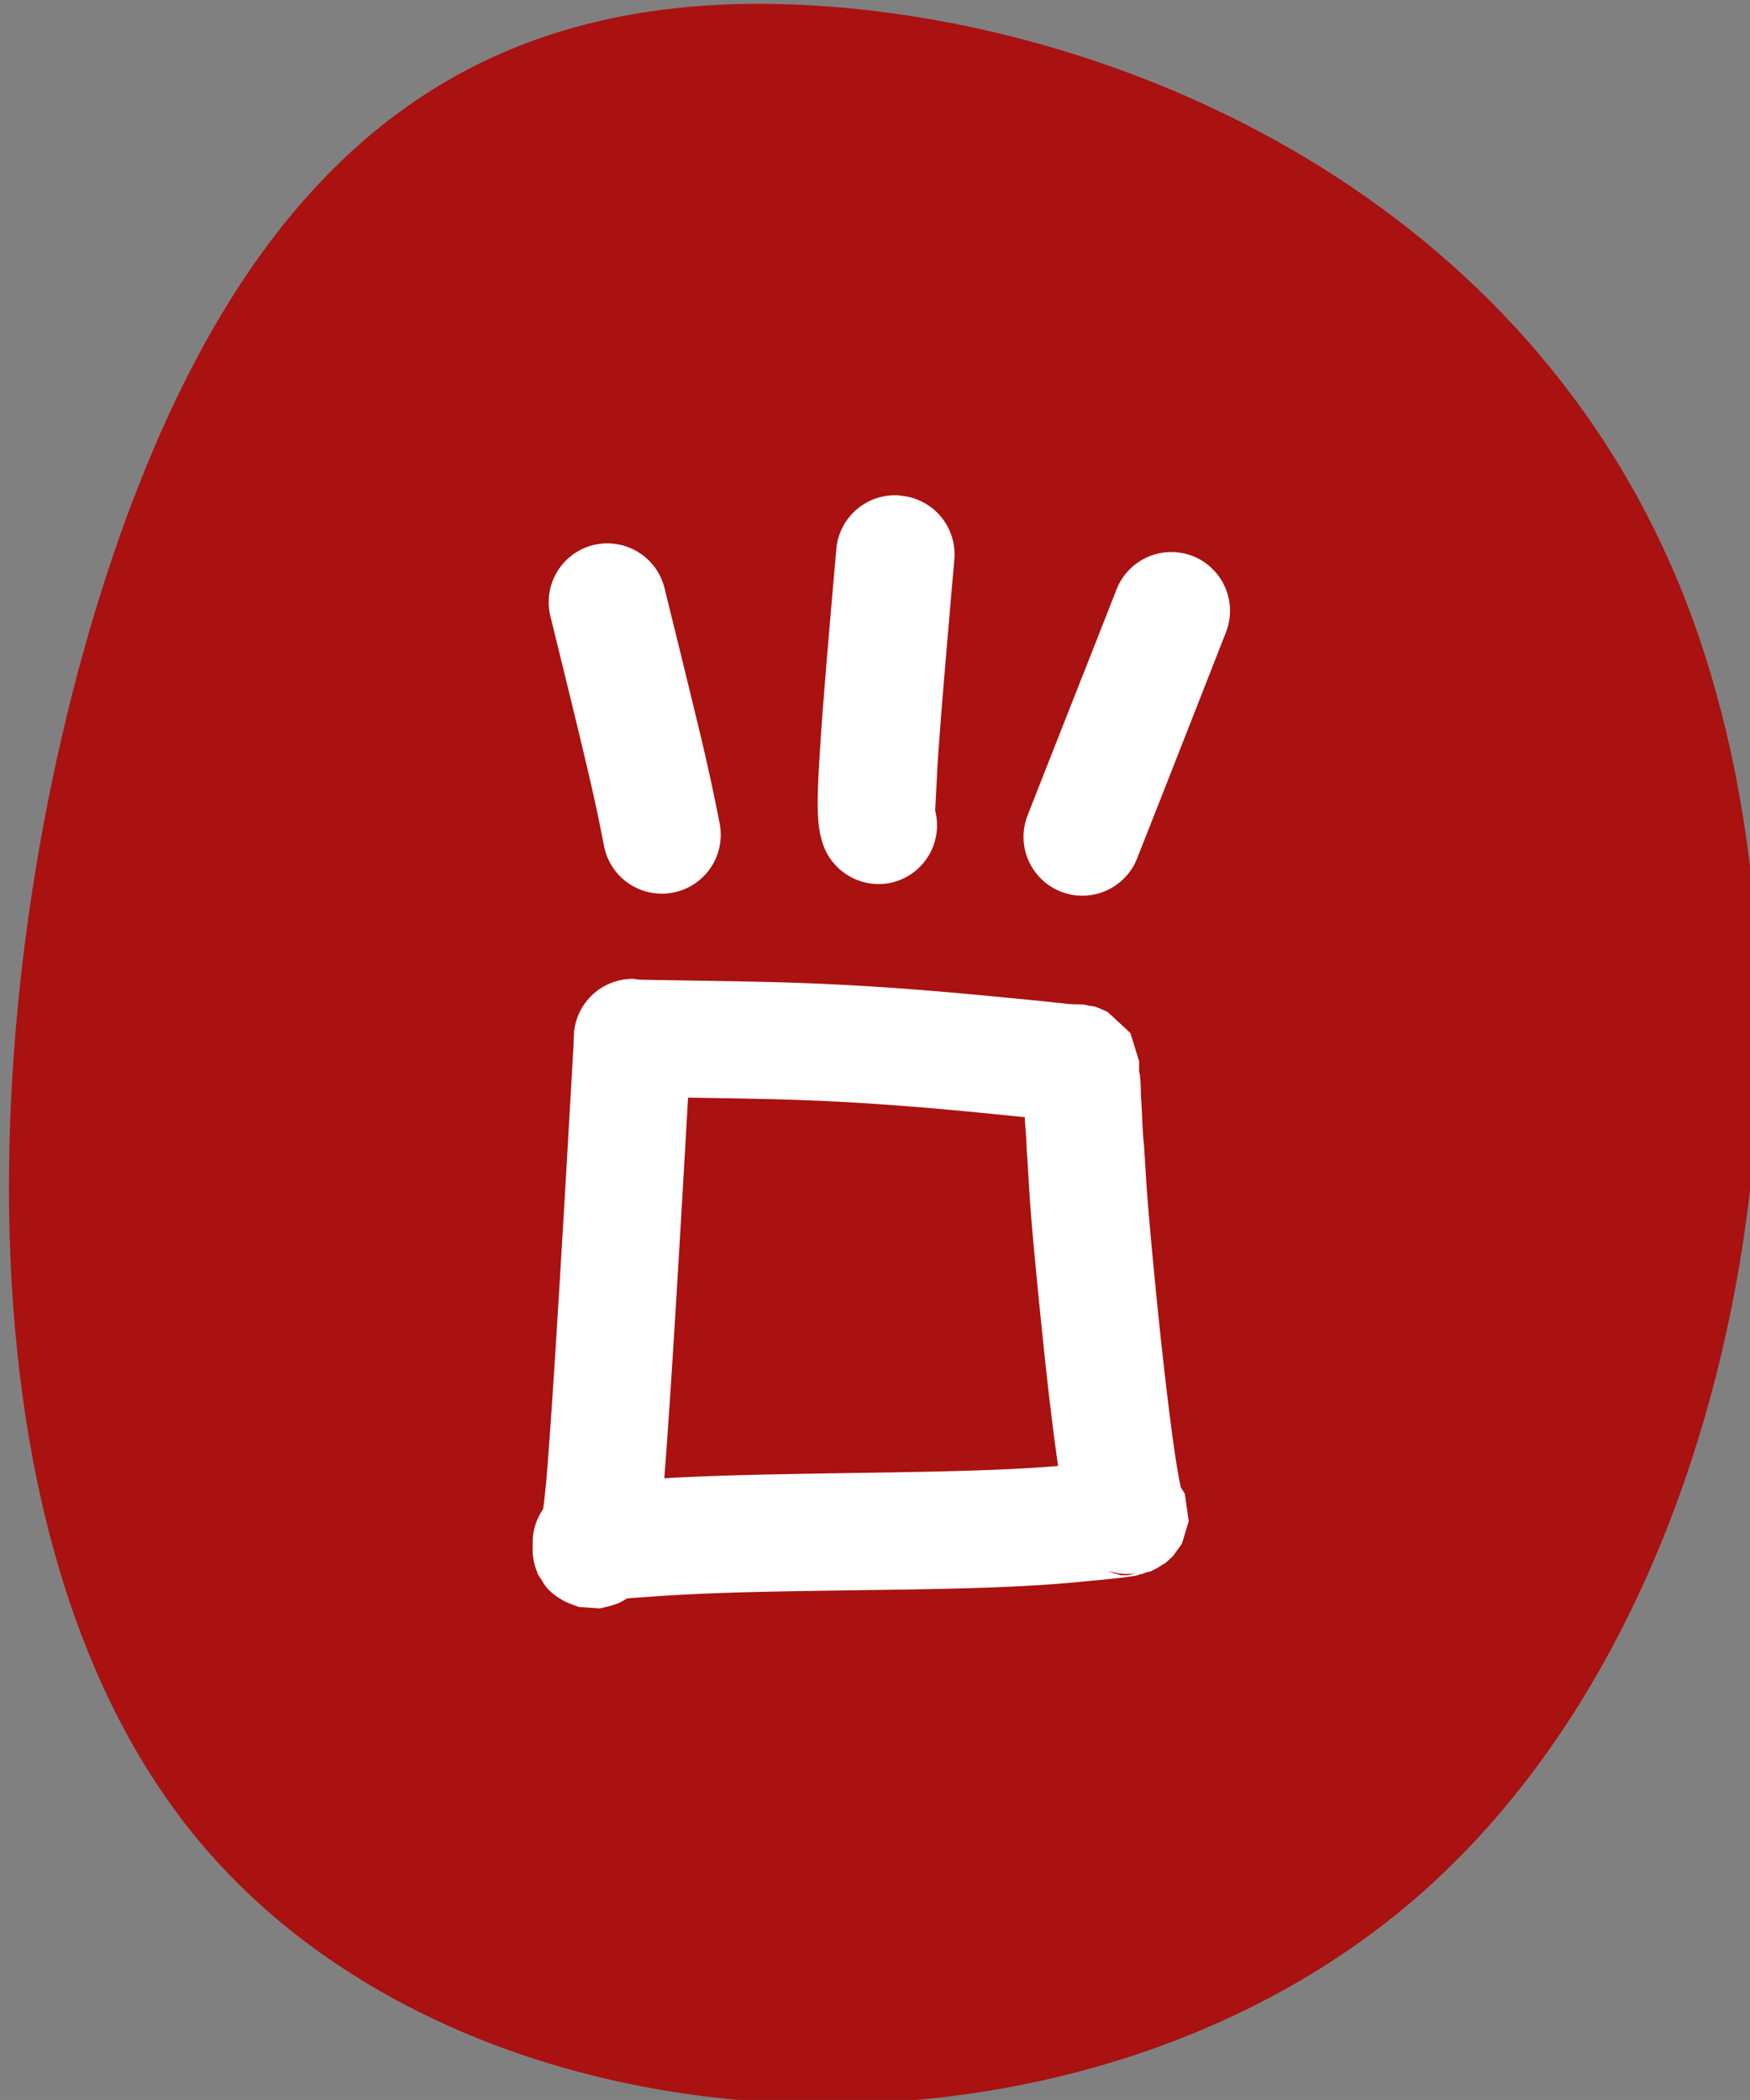 <?xml version="1.0" encoding="UTF-8" standalone="no"?>
<!-- Created with Inkscape (http://www.inkscape.org/) -->

<svg
   width="7.876mm"
   height="9.451mm"
   viewBox="0 0 7.876 9.451"
   version="1.1"
   id="svg5"
   xml:space="preserve"
   xmlns="http://www.w3.org/2000/svg"
   xmlns:svg="http://www.w3.org/2000/svg"><rect x="0" y="0" width="7.876" height="9.451" fill="#808080" stroke="none"/><defs
     id="defs2" /><g
     id="layer1"
     transform="translate(-377.951,-135.418)"><g
       id="g241"
       transform="translate(51.466,-4.903)"><path
         style="fill:#aa1111;stroke-width:0.44;stroke-linecap:round;stroke-linejoin:round;paint-order:markers stroke fill"
         d="m 327.596,142.9 c 0.541,-1.427 1.394,-1.931 2.564,-1.856 1.17,0.074 2.656,0.727 3.243,2.206 0.587,1.48 0.273,3.787 -1.012,4.888 -1.285,1.101 -3.541,0.996 -4.554,-0.232 -1.013,-1.228 -0.783,-3.579 -0.241,-5.007 z"
         id="path234"
         transform="matrix(1.202,0,0,1.202,-66.689,-29.188)" /><g
         id="g240"
         transform="translate(3.372,3.215)"
         style="stroke:#ffffff"><path
           style="color:#000000;fill:#ffffff;stroke:none;stroke-linecap:round;stroke-linejoin:round;-inkscape-stroke:none;paint-order:markers stroke fill"
           d="m 325.783,139.559 a 0.265,0.265 0 0 0 -0.193,0.32 c 0.066,0.268 0.132,0.537 0.172,0.709 0.04,0.172 0.054,0.247 0.07,0.328 a 0.265,0.265 0 0 0 0.311,0.207 0.265,0.265 0 0 0 0.209,-0.31 c -0.016,-0.081 -0.033,-0.168 -0.074,-0.346 -0.042,-0.177 -0.108,-0.445 -0.174,-0.713 a 0.265,0.265 0 0 0 -0.32,-0.195 z"
           id="path235" /><path
           style="color:#000000;fill:#ffffff;stroke:none;stroke-linecap:round;stroke-linejoin:round;-inkscape-stroke:none;paint-order:markers stroke fill"
           d="m 327.164,139.336 a 0.265,0.265 0 0 0 -0.287,0.24 c -0.032,0.367 -0.064,0.732 -0.076,0.945 -0.013,0.208 -0.01,0.297 0.01,0.365 a 0.265,0.265 0 0 0 0.32,0.191 0.265,0.265 0 0 0 0.191,-0.322 c 0,-0.011 0,-6e-4 0.01,-0.199 0.012,-0.194 0.044,-0.563 0.076,-0.932 a 0.265,0.265 0 0 0 -0.24,-0.287 z"
           id="path236" /><path
           style="color:#000000;fill:#ffffff;stroke:none;stroke-linecap:round;stroke-linejoin:round;-inkscape-stroke:none;paint-order:markers stroke fill"
           d="m 328.482,139.609 a 0.265,0.265 0 0 0 -0.344,0.15 c -0.133,0.339 -0.267,0.677 -0.4,1.016 a 0.265,0.265 0 0 0 0.15,0.344 0.265,0.265 0 0 0 0.342,-0.148 c 0.134,-0.339 0.267,-0.679 0.4,-1.018 a 0.265,0.265 0 0 0 -0.148,-0.344 z"
           id="path237" /><path
           style="color:#000000;fill:#ffffff;stroke:none;stroke-linecap:round;stroke-linejoin:round;-inkscape-stroke:none;paint-order:markers stroke fill"
           d="m 336.853,156.555 a 0.407,0.407 0 0 0 -0.43,0.383 c -0.07,1.226 -0.141,2.454 -0.188,3.031 -0.019,0.238 -0.037,0.307 -0.033,0.311 a 0.407,0.407 0 0 0 -0.033,0.385 c 0,0.01 0.011,0.022 0.029,0.051 0.019,0.029 0.038,0.078 0.152,0.143 0.029,0.016 0.106,0.043 0.107,0.043 0,2e-4 0.143,0.01 0.144,0.01 0,-2e-4 0.099,-0.021 0.139,-0.041 0.04,-0.02 0.071,-0.042 0.096,-0.064 0.098,-0.089 0.108,-0.147 0.123,-0.19 0.061,-0.17 0.061,-0.276 0.086,-0.58 0.049,-0.603 0.119,-1.823 0.189,-3.049 a 0.407,0.407 0 0 0 -0.383,-0.43 z m -0.141,3.58 c 0.019,0.01 0.03,0.01 0.041,0.016 0.106,0.061 0.116,0.102 0.127,0.119 0.011,0.017 0.012,0.017 0.01,0.01 a 0.407,0.407 0 0 0 -0.176,-0.144 z"
           id="path238"
           transform="matrix(0.65,0,0,0.65,107.022,39.752)" /><path
           style="color:#000000;fill:#ffffff;stroke:none;stroke-linecap:round;stroke-linejoin:round;-inkscape-stroke:none;paint-order:markers stroke fill"
           d="m 338.16,156.549 a 0.407,0.407 0 0 0 -0.416,0.399 0.407,0.407 0 0 0 0.399,0.416 c 0.472,0.01 0.937,0.011 1.353,0.031 0.419,0.02 0.804,0.055 1.059,0.08 0.166,0.016 0.227,0.023 0.312,0.031 0,0.059 0.01,0.116 0.012,0.211 a 0.407,0.407 0 0 0 0,0.01 c 0.01,0.113 0.014,0.252 0.033,0.486 0.019,0.231 0.051,0.556 0.084,0.873 0.033,0.318 0.07,0.625 0.102,0.84 0.032,0.215 0.06,0.34 0.084,0.441 a 0.407,0.407 0 0 0 0.012,0.01 c -0.01,-0.044 -0.024,-0.102 -0.024,-0.102 l 0.07,-0.01 a 0.407,0.407 0 0 0 -0.012,0.135 0.407,0.407 0 0 0 0.756,-0.127 c 0,0 -0.015,-0.054 -0.022,-0.09 h 0.01 c -0.024,-0.102 -0.042,-0.181 -0.07,-0.373 -0.028,-0.192 -0.065,-0.497 -0.098,-0.809 -0.033,-0.312 -0.063,-0.633 -0.082,-0.855 -0.018,-0.219 -0.022,-0.341 -0.033,-0.48 v 0.01 c -0.01,-0.105 -0.01,-0.213 -0.019,-0.324 0,-0.109 -0.012,-0.199 -0.012,-0.135 -3e-4,-0.024 0,-0.039 0,-0.059 8e-4,-0.015 0,-0.039 0,-0.039 -10e-5,0 -0.06,-0.194 -0.06,-0.195 -6e-4,-9e-4 -0.157,-0.146 -0.158,-0.146 -6e-4,-3e-4 -0.051,-0.025 -0.072,-0.031 -0.021,-0.01 -0.039,-0.01 -0.055,-0.012 -0.032,-0.01 -0.055,-0.01 -0.074,-0.01 h 0.018 c -0.052,0 -0.075,0 -0.148,-0.01 a 0.407,0.407 0 0 0 -0.012,0 c -0.079,-0.01 -0.207,-0.022 -0.467,-0.047 -0.261,-0.025 -0.658,-0.061 -1.098,-0.082 -0.443,-0.022 -0.912,-0.023 -1.375,-0.033 z m 3.605,3.352 0.062,0.051 a 0.407,0.407 0 0 0 -0.016,0 c -0.018,-0.014 -0.028,-0.038 -0.047,-0.049 z m -0.541,0.56 a 0.407,0.407 0 0 0 0,0.02 c 0,0 0.013,0.018 0.039,0.047 a 0.407,0.407 0 0 0 0.1,0.08 c -0.051,-0.029 -0.102,-0.087 -0.137,-0.146 z"
           id="path239"
           transform="matrix(0.65,0,0,0.65,106.162,39.755)" /><path
           style="color:#000000;fill:#ffffff;stroke:none;stroke-linecap:round;stroke-linejoin:round;-inkscape-stroke:none;paint-order:markers stroke fill"
           d="m 341.184,160.621 c -0.01,0 -0.083,0.021 -0.146,0.037 0,0 0.013,-0.01 0.016,-0.01 0.017,-0.01 0.017,0 0.014,0 l 0.029,-0.01 c -0.01,0 -0.105,0.013 -0.262,0.027 -0.156,0.016 -0.372,0.035 -0.81,0.047 -0.438,0.013 -1.1,0.017 -1.574,0.031 -0.473,0.014 -0.754,0.037 -1.02,0.06 a 0.407,0.407 0 0 0 -0.369,0.441 0.407,0.407 0 0 0 0.44,0.369 c 0.266,-0.023 0.517,-0.045 0.973,-0.059 0.455,-0.014 1.118,-0.016 1.574,-0.029 0.455,-0.012 0.701,-0.034 0.867,-0.051 0.165,-0.015 0.253,-0.025 0.324,-0.037 a 0.407,0.407 0 0 0 0.029,-0.01 c 0.016,0 0.029,-0.01 0.055,-0.016 0.013,0 0.029,-0.01 0.059,-0.025 0.015,-0.01 0.062,-0.039 0.062,-0.039 10e-5,-2e-4 0.049,-0.045 0.049,-0.045 1e-4,-10e-5 0.062,-0.086 0.062,-0.086 0,-1e-4 0.047,-0.156 0.047,-0.156 0,-1e-4 -0.027,-0.189 -0.027,-0.19 0,-1e-4 -0.082,-0.129 -0.082,-0.129 -10e-5,-1e-4 -0.076,-0.062 -0.076,-0.062 -2e-4,-1e-4 -0.089,-0.043 -0.09,-0.043 -4e-4,-1e-4 -0.034,-0.01 -0.045,-0.012 -0.043,-0.01 -0.049,-0.01 -0.049,-0.01 a 0.407,0.407 0 0 0 -0.045,0 z m -0.227,0.74 a 0.407,0.407 0 0 0 0.326,0.051 c -0.047,0.011 -0.106,0.023 -0.1,0.023 h -0.045 c 0,5e-4 0,0 -0.037,-0.01 -0.01,0 -0.041,-0.014 -0.041,-0.014 4e-4,10e-5 -0.09,-0.041 -0.09,-0.041 0,1e-4 -0.01,-0.01 -0.014,-0.012 z"
           id="path240"
           transform="matrix(0.65,0,0,0.65,106.421,39.263)" /></g></g></g></svg>
